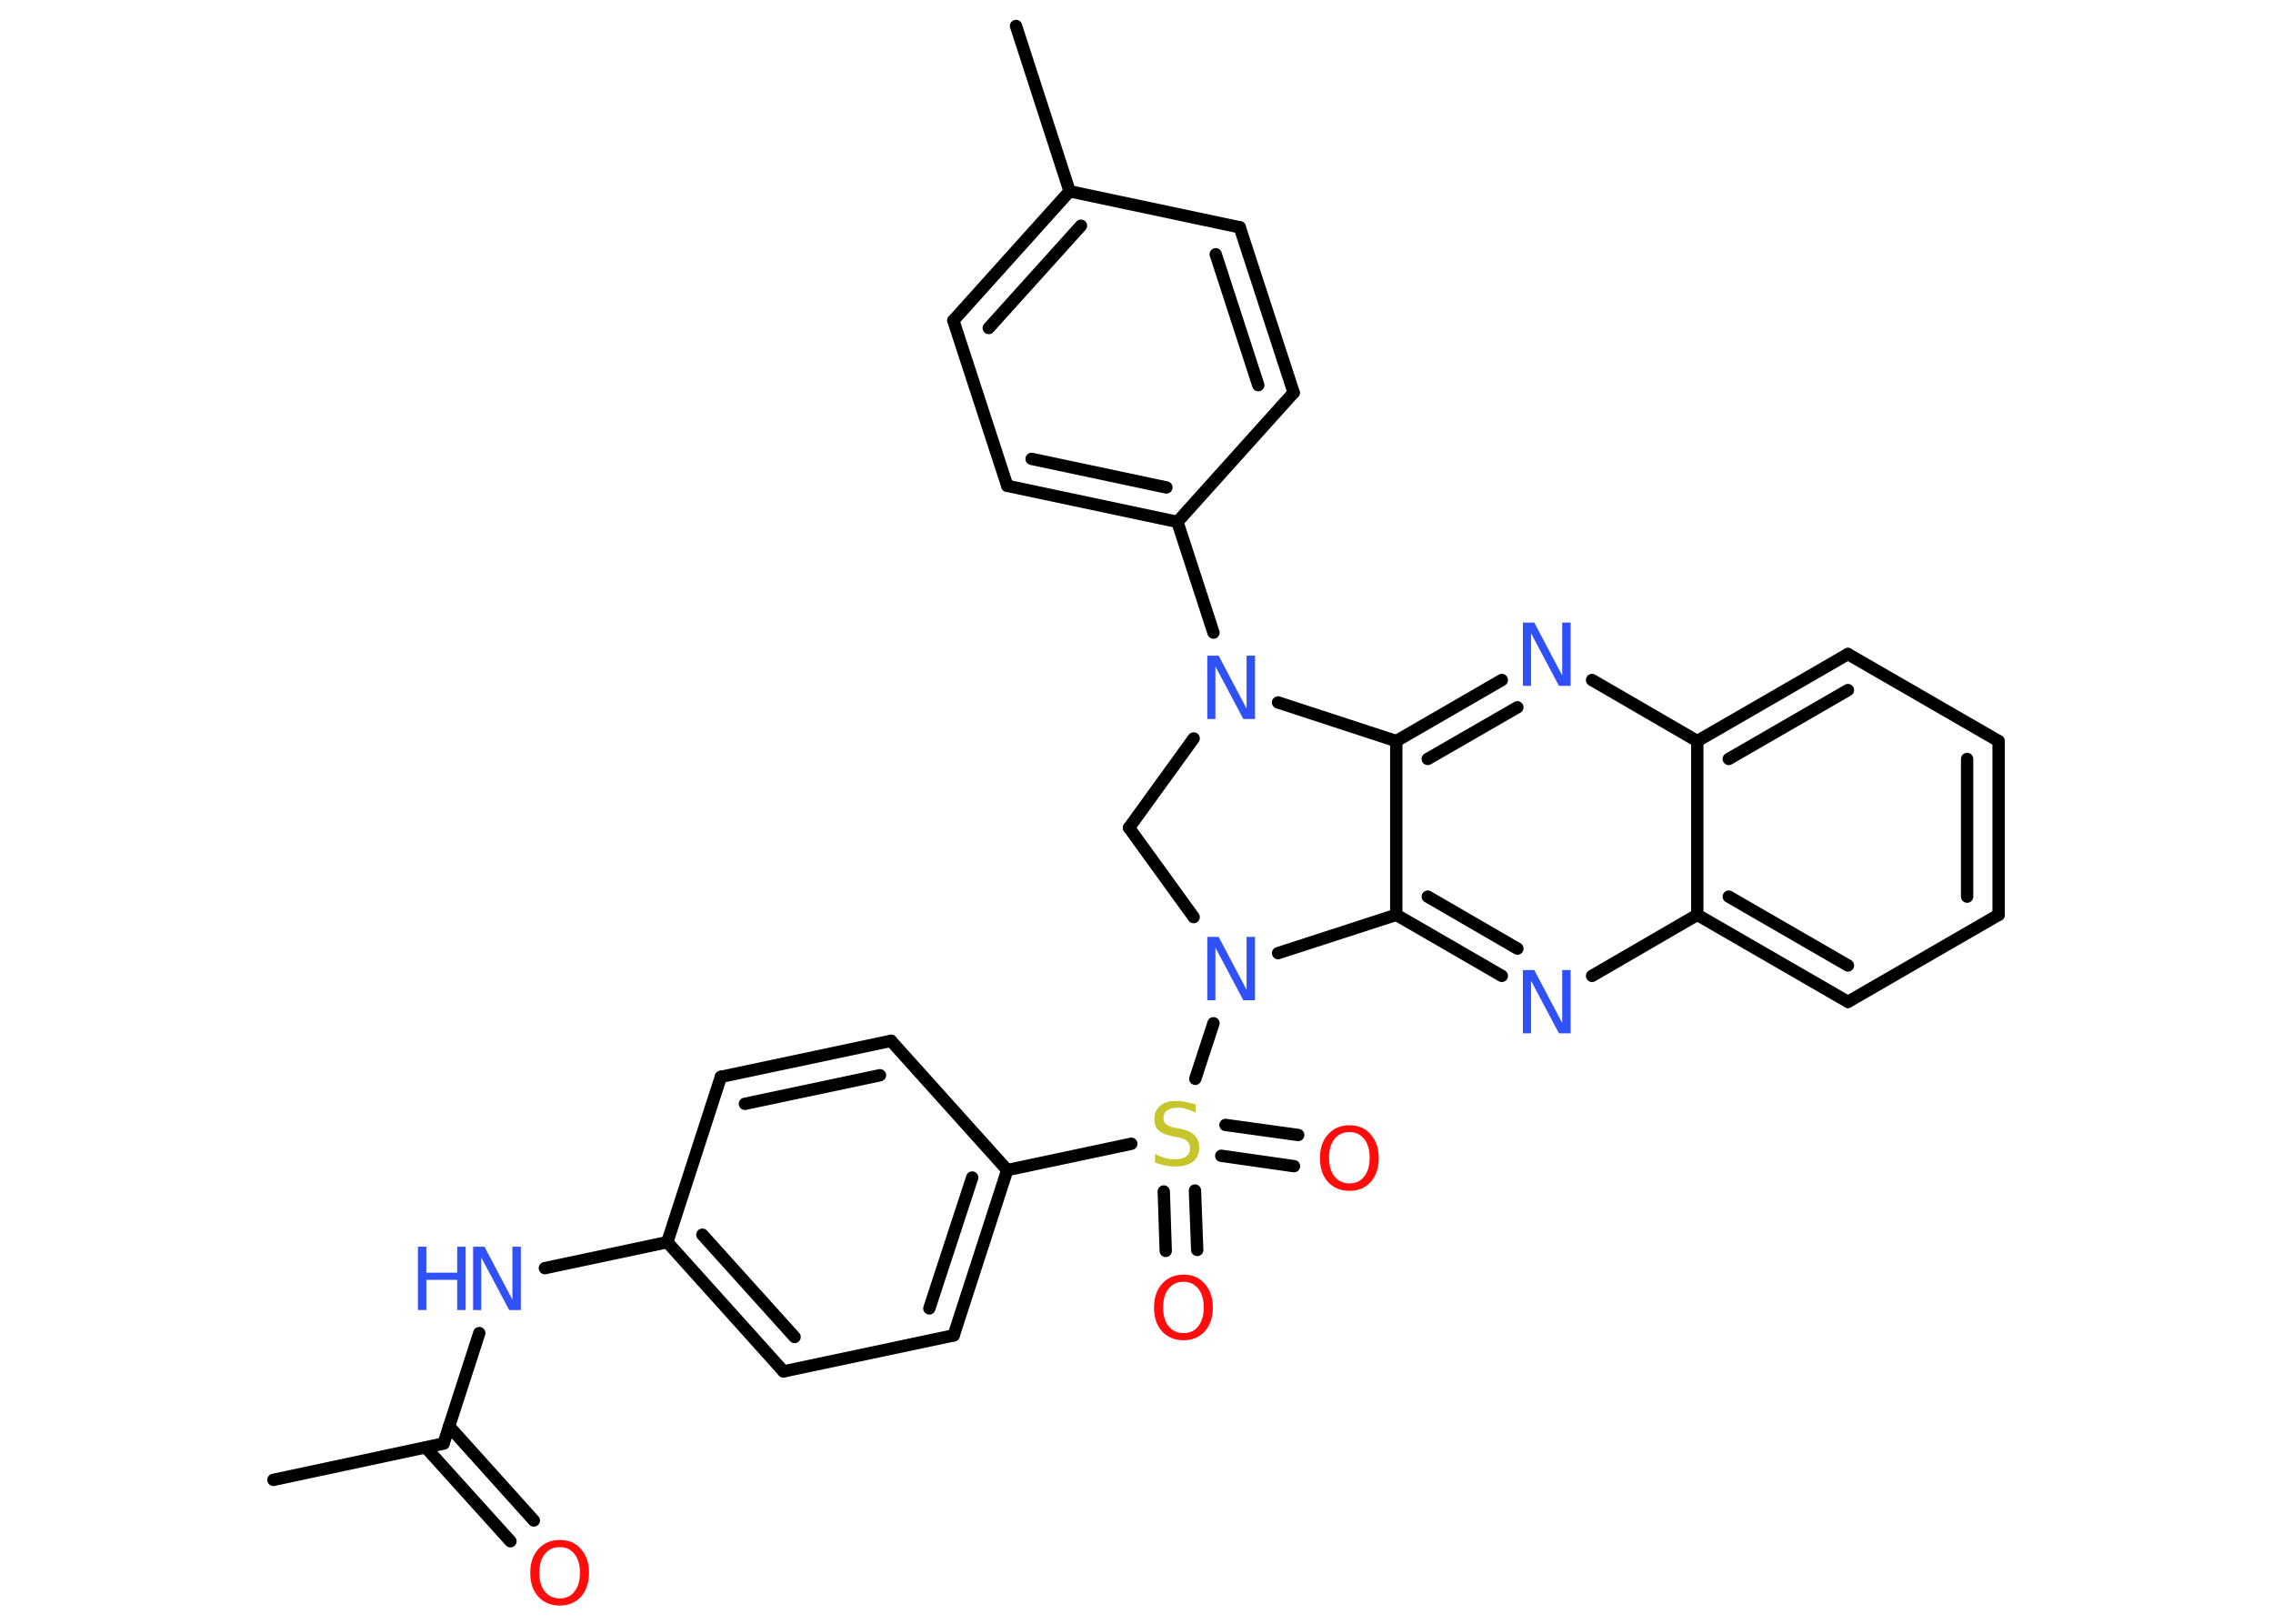 <?xml version='1.0' encoding='UTF-8'?>
<!DOCTYPE svg PUBLIC "-//W3C//DTD SVG 1.1//EN" "http://www.w3.org/Graphics/SVG/1.1/DTD/svg11.dtd">
<svg version='1.2' xmlns='http://www.w3.org/2000/svg' xmlns:xlink='http://www.w3.org/1999/xlink' width='70.0mm' height='50.0mm' viewBox='0 0 70.0 50.0'>
  <desc>Generated by the Chemistry Development Kit (http://github.com/cdk)</desc>
  <g stroke-linecap='round' stroke-linejoin='round' stroke='#000000' stroke-width='.38' fill='#3050F8'>
    <rect x='.0' y='.0' width='70.0' height='50.0' fill='#FFFFFF' stroke='none'/>
    <g id='mol1' class='mol'>
      <line id='mol1bnd1' class='bond' x1='8.42' y1='45.57' x2='13.66' y2='44.45'/>
      <g id='mol1bnd2' class='bond'>
        <line x1='13.83' y1='43.92' x2='16.44' y2='46.82'/>
        <line x1='13.11' y1='44.57' x2='15.72' y2='47.46'/>
      </g>
      <line id='mol1bnd3' class='bond' x1='13.66' y1='44.45' x2='14.76' y2='41.05'/>
      <line id='mol1bnd4' class='bond' x1='16.78' y1='39.05' x2='20.55' y2='38.25'/>
      <g id='mol1bnd5' class='bond'>
        <line x1='20.55' y1='38.25' x2='24.13' y2='42.23'/>
        <line x1='21.63' y1='38.02' x2='24.47' y2='41.17'/>
      </g>
      <line id='mol1bnd6' class='bond' x1='24.13' y1='42.23' x2='29.37' y2='41.12'/>
      <g id='mol1bnd7' class='bond'>
        <line x1='29.37' y1='41.12' x2='31.02' y2='36.03'/>
        <line x1='28.62' y1='40.29' x2='29.94' y2='36.26'/>
      </g>
      <line id='mol1bnd8' class='bond' x1='31.02' y1='36.03' x2='34.84' y2='35.22'/>
      <g id='mol1bnd9' class='bond'>
        <line x1='36.8' y1='36.66' x2='36.87' y2='38.49'/>
        <line x1='35.84' y1='36.69' x2='35.9' y2='38.52'/>
      </g>
      <g id='mol1bnd10' class='bond'>
        <line x1='37.74' y1='34.64' x2='39.98' y2='34.95'/>
        <line x1='37.61' y1='35.59' x2='39.85' y2='35.91'/>
      </g>
      <line id='mol1bnd11' class='bond' x1='36.81' y1='33.22' x2='37.37' y2='31.51'/>
      <line id='mol1bnd12' class='bond' x1='36.76' y1='28.24' x2='34.77' y2='25.49'/>
      <line id='mol1bnd13' class='bond' x1='34.77' y1='25.49' x2='36.76' y2='22.74'/>
      <line id='mol1bnd14' class='bond' x1='37.37' y1='19.48' x2='36.26' y2='16.07'/>
      <g id='mol1bnd15' class='bond'>
        <line x1='31.02' y1='14.96' x2='36.26' y2='16.07'/>
        <line x1='31.77' y1='14.13' x2='35.92' y2='15.01'/>
      </g>
      <line id='mol1bnd16' class='bond' x1='31.02' y1='14.96' x2='29.36' y2='9.87'/>
      <g id='mol1bnd17' class='bond'>
        <line x1='32.94' y1='5.89' x2='29.36' y2='9.87'/>
        <line x1='33.29' y1='6.95' x2='30.45' y2='10.1'/>
      </g>
      <line id='mol1bnd18' class='bond' x1='32.94' y1='5.89' x2='31.29' y2='.8'/>
      <line id='mol1bnd19' class='bond' x1='32.94' y1='5.89' x2='38.18' y2='7.0'/>
      <g id='mol1bnd20' class='bond'>
        <line x1='39.84' y1='12.09' x2='38.18' y2='7.0'/>
        <line x1='38.75' y1='11.86' x2='37.44' y2='7.83'/>
      </g>
      <line id='mol1bnd21' class='bond' x1='36.26' y1='16.07' x2='39.84' y2='12.09'/>
      <line id='mol1bnd22' class='bond' x1='39.36' y1='21.63' x2='43.0' y2='22.82'/>
      <g id='mol1bnd23' class='bond'>
        <line x1='46.25' y1='20.94' x2='43.0' y2='22.82'/>
        <line x1='46.73' y1='21.78' x2='43.97' y2='23.37'/>
      </g>
      <line id='mol1bnd24' class='bond' x1='49.03' y1='20.94' x2='52.27' y2='22.82'/>
      <g id='mol1bnd25' class='bond'>
        <line x1='56.91' y1='20.14' x2='52.27' y2='22.82'/>
        <line x1='56.91' y1='21.25' x2='53.24' y2='23.37'/>
      </g>
      <line id='mol1bnd26' class='bond' x1='56.91' y1='20.14' x2='61.55' y2='22.82'/>
      <g id='mol1bnd27' class='bond'>
        <line x1='61.55' y1='28.17' x2='61.55' y2='22.82'/>
        <line x1='60.58' y1='27.61' x2='60.58' y2='23.37'/>
      </g>
      <line id='mol1bnd28' class='bond' x1='61.55' y1='28.17' x2='56.91' y2='30.85'/>
      <g id='mol1bnd29' class='bond'>
        <line x1='52.27' y1='28.17' x2='56.91' y2='30.85'/>
        <line x1='53.24' y1='27.61' x2='56.91' y2='29.73'/>
      </g>
      <line id='mol1bnd30' class='bond' x1='52.27' y1='22.82' x2='52.27' y2='28.17'/>
      <line id='mol1bnd31' class='bond' x1='52.27' y1='28.17' x2='49.03' y2='30.05'/>
      <g id='mol1bnd32' class='bond'>
        <line x1='43.0' y1='28.17' x2='46.25' y2='30.05'/>
        <line x1='43.97' y1='27.61' x2='46.73' y2='29.21'/>
      </g>
      <line id='mol1bnd33' class='bond' x1='43.0' y1='22.82' x2='43.0' y2='28.17'/>
      <line id='mol1bnd34' class='bond' x1='39.36' y1='29.35' x2='43.0' y2='28.17'/>
      <line id='mol1bnd35' class='bond' x1='31.02' y1='36.03' x2='27.44' y2='32.05'/>
      <g id='mol1bnd36' class='bond'>
        <line x1='27.44' y1='32.05' x2='22.2' y2='33.16'/>
        <line x1='27.1' y1='33.11' x2='22.94' y2='33.99'/>
      </g>
      <line id='mol1bnd37' class='bond' x1='20.55' y1='38.25' x2='22.2' y2='33.16'/>
      <path id='mol1atm3' class='atom' d='M17.24 47.64q-.29 .0 -.46 .21q-.17 .21 -.17 .58q.0 .37 .17 .58q.17 .21 .46 .21q.29 .0 .45 -.21q.17 -.21 .17 -.58q.0 -.37 -.17 -.58q-.17 -.21 -.45 -.21zM17.24 47.42q.41 .0 .65 .28q.25 .28 .25 .73q.0 .46 -.25 .74q-.25 .27 -.65 .27q-.41 .0 -.66 -.27q-.25 -.27 -.25 -.74q.0 -.46 .25 -.73q.25 -.28 .66 -.28z' stroke='none' fill='#FF0D0D'/>
      <g id='mol1atm4' class='atom'>
        <path d='M14.57 38.39h.35l.86 1.63v-1.63h.26v1.95h-.36l-.86 -1.62v1.62h-.25v-1.95z' stroke='none'/>
        <path d='M12.87 38.39h.26v.8h.95v-.8h.26v1.95h-.26v-.93h-.95v.93h-.26v-1.95z' stroke='none'/>
      </g>
      <path id='mol1atm9' class='atom' d='M36.82 34.0v.26q-.15 -.07 -.28 -.11q-.13 -.04 -.26 -.04q-.21 .0 -.33 .08q-.12 .08 -.12 .24q.0 .13 .08 .19q.08 .07 .29 .11l.16 .03q.29 .06 .43 .2q.14 .14 .14 .38q.0 .28 -.19 .43q-.19 .15 -.56 .15q-.14 .0 -.29 -.03q-.16 -.03 -.32 -.09v-.27q.16 .09 .31 .13q.15 .04 .3 .04q.23 .0 .35 -.09q.12 -.09 .12 -.25q.0 -.14 -.09 -.22q-.09 -.08 -.29 -.12l-.16 -.03q-.29 -.06 -.43 -.18q-.13 -.12 -.13 -.35q.0 -.26 .18 -.41q.18 -.15 .5 -.15q.13 .0 .28 .03q.14 .03 .29 .07z' stroke='none' fill='#C6C62C'/>
      <path id='mol1atm10' class='atom' d='M36.45 39.47q-.29 .0 -.46 .21q-.17 .21 -.17 .58q.0 .37 .17 .58q.17 .21 .46 .21q.29 .0 .45 -.21q.17 -.21 .17 -.58q.0 -.37 -.17 -.58q-.17 -.21 -.45 -.21zM36.45 39.25q.41 .0 .65 .28q.25 .28 .25 .73q.0 .46 -.25 .74q-.25 .27 -.65 .27q-.41 .0 -.66 -.27q-.25 -.27 -.25 -.74q.0 -.46 .25 -.73q.25 -.28 .66 -.28z' stroke='none' fill='#FF0D0D'/>
      <path id='mol1atm11' class='atom' d='M41.56 34.86q-.29 .0 -.46 .21q-.17 .21 -.17 .58q.0 .37 .17 .58q.17 .21 .46 .21q.29 .0 .45 -.21q.17 -.21 .17 -.58q.0 -.37 -.17 -.58q-.17 -.21 -.45 -.21zM41.56 34.65q.41 .0 .65 .28q.25 .28 .25 .73q.0 .46 -.25 .74q-.25 .27 -.65 .27q-.41 .0 -.66 -.27q-.25 -.27 -.25 -.74q.0 -.46 .25 -.73q.25 -.28 .66 -.28z' stroke='none' fill='#FF0D0D'/>
      <path id='mol1atm12' class='atom' d='M37.18 28.85h.35l.86 1.63v-1.63h.26v1.95h-.36l-.86 -1.62v1.62h-.25v-1.95z' stroke='none'/>
      <path id='mol1atm14' class='atom' d='M37.18 20.19h.35l.86 1.63v-1.63h.26v1.95h-.36l-.86 -1.62v1.62h-.25v-1.95z' stroke='none'/>
      <path id='mol1atm23' class='atom' d='M46.9 19.17h.35l.86 1.63v-1.63h.26v1.95h-.36l-.86 -1.62v1.62h-.25v-1.95z' stroke='none'/>
      <path id='mol1atm30' class='atom' d='M46.9 29.87h.35l.86 1.63v-1.63h.26v1.95h-.36l-.86 -1.62v1.62h-.25v-1.95z' stroke='none'/>
    </g>
  </g>
</svg>
